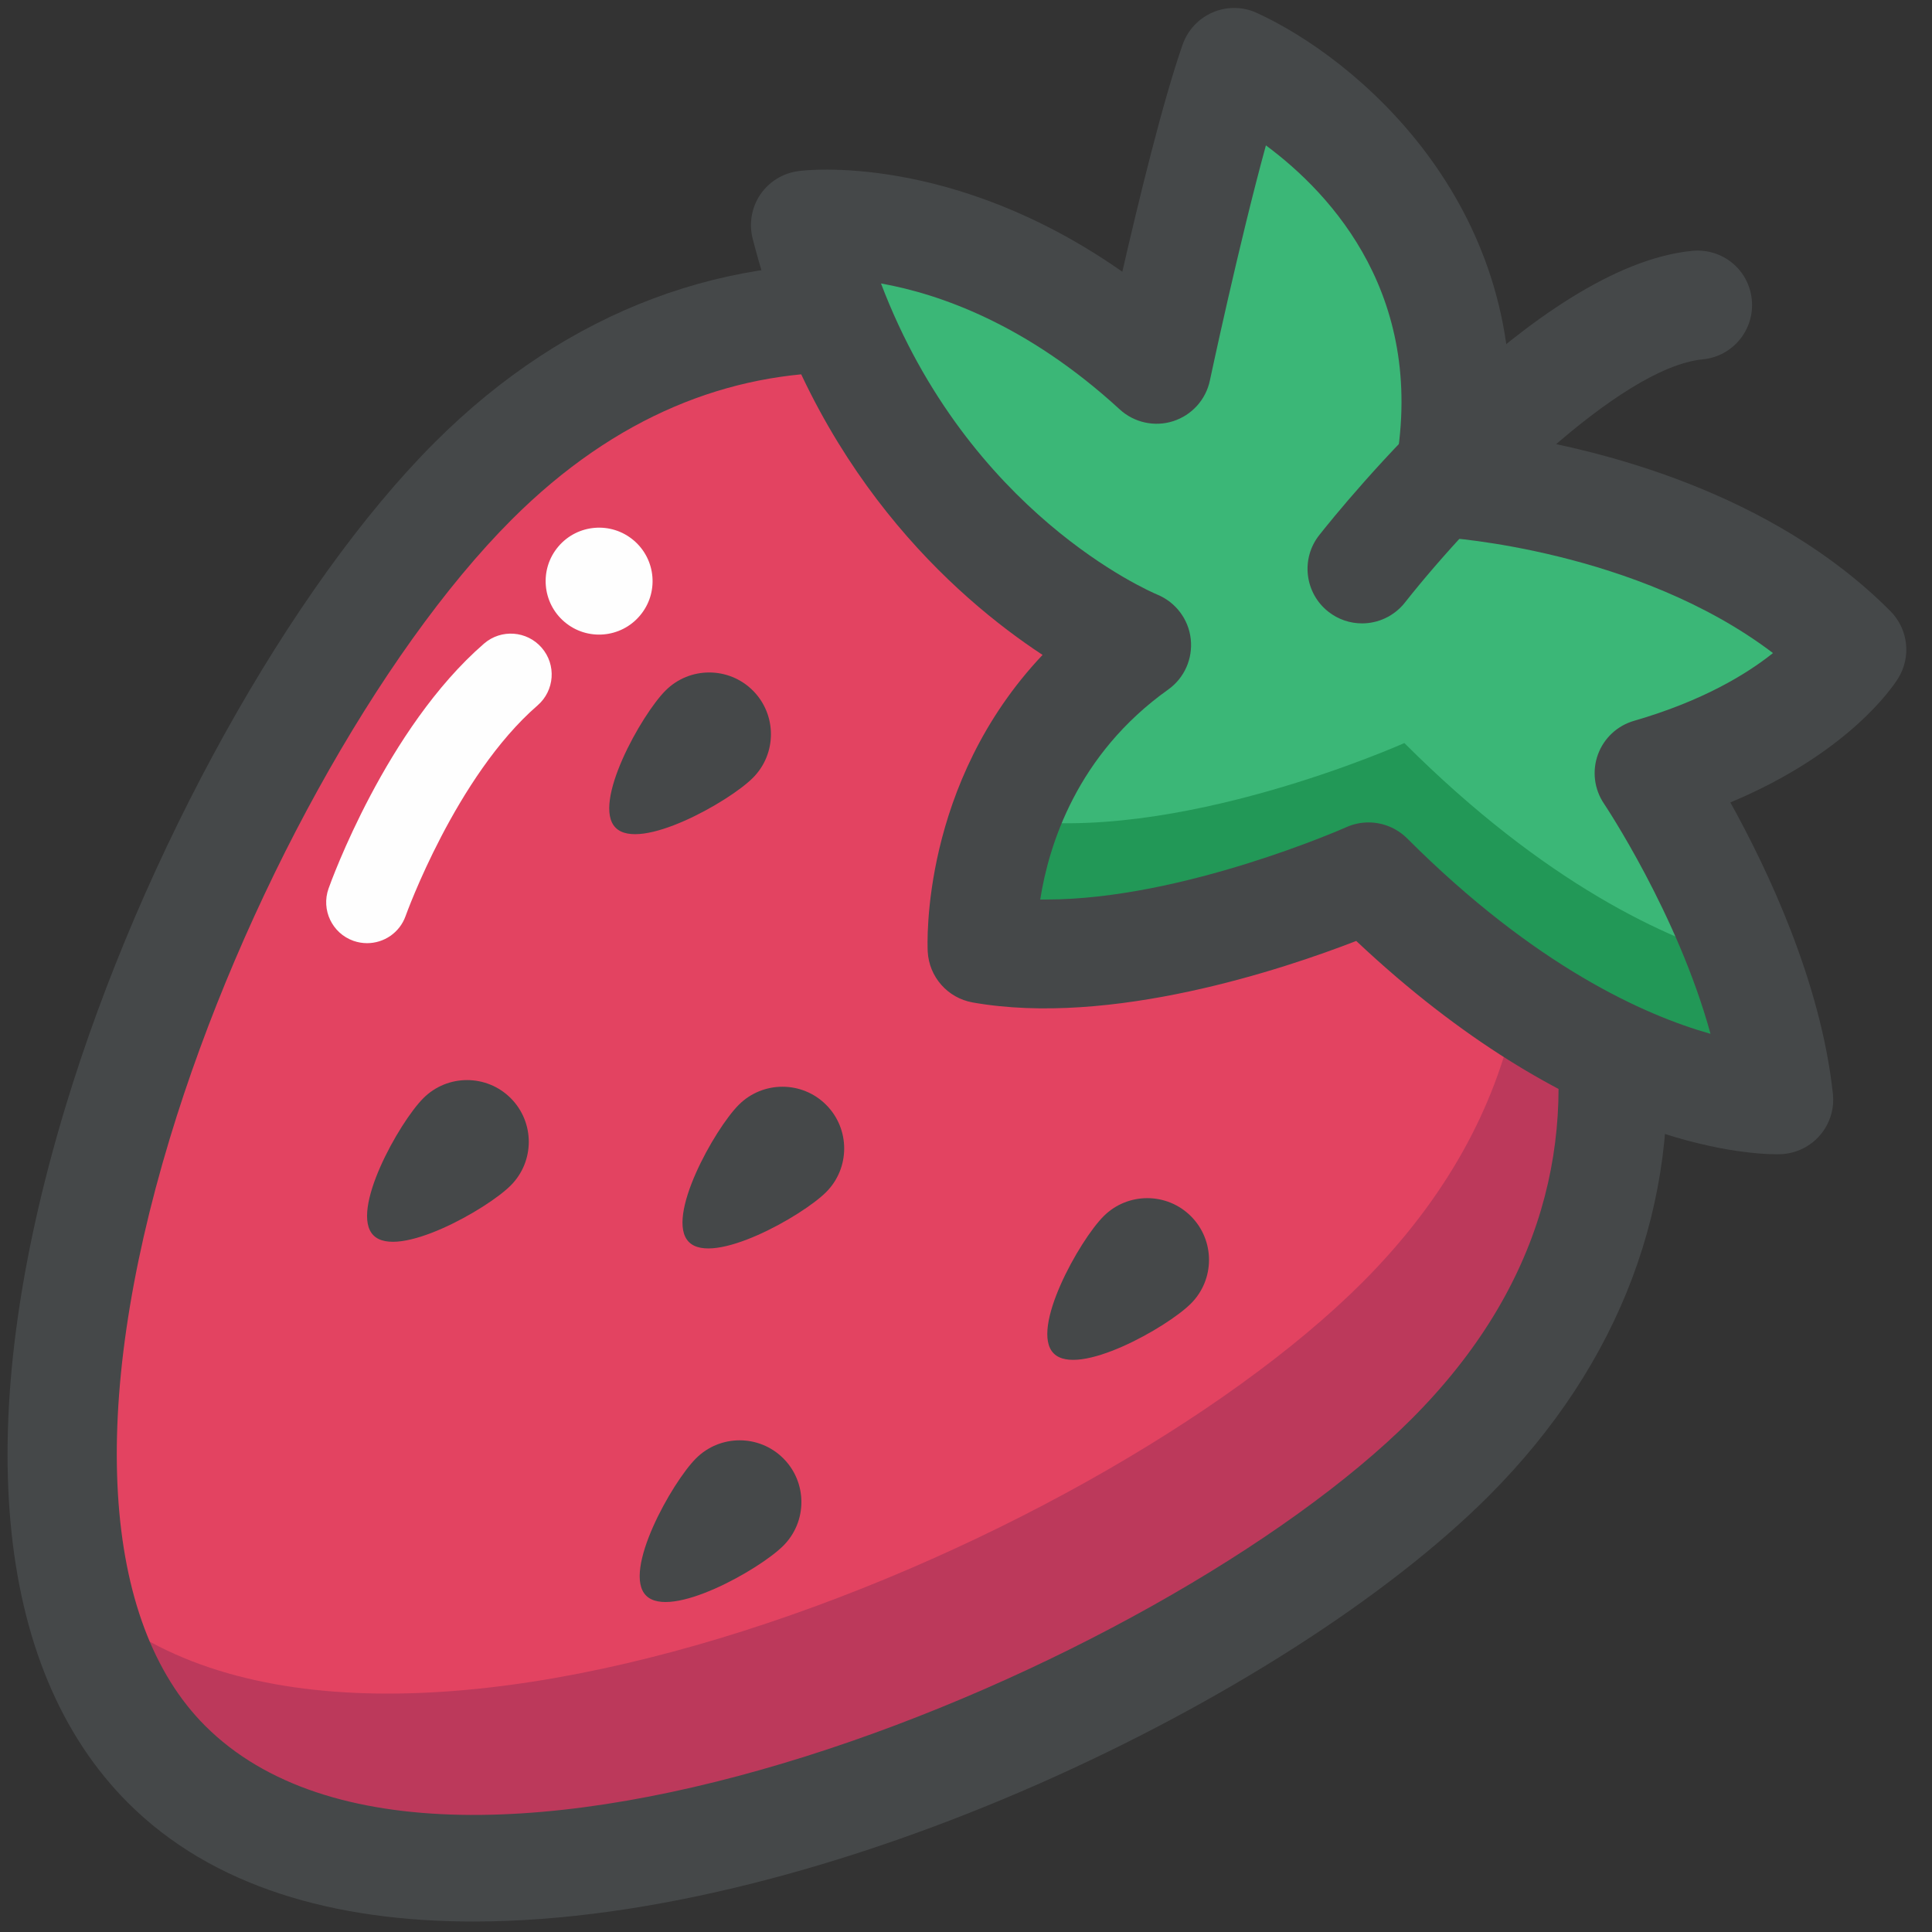 <?xml version="1.0" ?>
<svg height="512px" version="1.1" viewBox="0 0 512 512" width="512px" xmlns="http://www.w3.org/2000/svg">
    <rect x="0" y="0" width="512" height="512" fill="#333333" stroke="none"/>
    <title/>
    <desc/>
    <defs/>
    <g fill="none" fill-rule="evenodd" id="SVG" stroke="none" stroke-width="1">
        <g id="Strawberry">
            <g transform="translate(2, 0)">
                <path d="M382.245,386.298 C310.778,457.765 113.627,539.041 42.146,467.559 C-29.321,396.093 51.941,198.942 123.422,127.475 C194.889,55.994 287.548,79.209 359.03,150.69 C430.496,222.157 453.712,314.831 382.245,386.298"
                      fill="#E34361" id="Fill-1"/>
                <path d="M393.876,192.913 C411.154,243.317 403.252,295.642 359.031,339.863 C287.55,411.329 90.413,492.605 18.932,421.124 C18.571,420.763 18.282,420.358 17.921,419.983 C21.966,438.763 29.695,455.102 42.148,467.555 C113.629,539.036 310.765,457.775 382.246,386.294 C440.292,328.248 435.872,256.218 393.876,192.913"
                      fill="#BC395B" id="Fill-3"/>
                <path d="M221.472,98.672 C191.539,98.672 161.36,109.954 133.623,137.677 C98.46,172.854 62.04,238.759 43,301.702 C21.417,373.068 24.826,429.814 52.361,457.349 C116.402,521.375 306.027,442.079 372.033,376.087 C442.792,305.314 406.43,218.52 348.803,160.907 C313.77,125.86 267.931,98.672 221.472,98.672 M123.438,509.226 C86.672,509.226 54.239,500.081 31.934,477.776 C-3.908,441.949 -9.787,376.448 15.349,293.338 C35.647,226.248 74.97,155.49 113.195,117.25 C183.925,46.52 284.415,55.664 369.245,140.48 C454.06,225.295 463.176,325.799 392.46,396.515 C339.514,449.461 217.383,509.226 123.438,509.226"
                      fill="#454849" id="Fill-5"/>
                <path d="M193.786,292.785 C200.172,286.399 210.544,286.399 216.93,292.785 C223.315,299.17 223.315,309.542 216.93,315.928 C210.544,322.313 186.953,335.546 180.568,329.146 C174.168,322.761 187.401,299.17 193.786,292.785"
                      fill="#454849" id="Fill-8"/>
                <path d="M174.375,183.001 C180.76,176.616 191.133,176.616 197.518,183.001 C203.903,189.387 203.903,199.759 197.518,206.145 C191.133,212.53 167.542,225.763 161.156,219.363 C154.756,212.978 167.989,189.387 174.375,183.001"
                      fill="#454849" id="Fill-10"/>
                <path d="M110.199,291.022 C116.584,284.637 126.957,284.637 133.342,291.022 C139.728,297.407 139.728,307.78 133.342,314.165 C126.957,320.551 103.366,333.784 96.981,327.384 C90.581,320.998 103.814,297.407 110.199,291.022"
                      fill="#454849" id="Fill-12"/>
                <path d="M313.61,345.455 C319.995,339.07 319.995,328.697 313.61,322.312 C307.224,315.926 296.852,315.926 290.467,322.312 C284.081,328.697 270.848,352.288 277.248,358.673 C283.633,365.073 307.224,351.84 313.61,345.455"
                      fill="#454849" id="Fill-14"/>
                <path d="M205.589,409.63 C211.975,403.245 211.975,392.873 205.589,386.487 C199.204,380.102 188.831,380.102 182.446,386.487 C176.061,392.873 162.828,416.464 169.227,422.849 C175.613,429.249 199.204,416.016 205.589,409.63"
                      fill="#454849" id="Fill-16"/>
                <path d="M360.691,232.403 C360.691,232.403 301.186,259.085 258.28,251.429 C258.28,251.429 255.766,201.906 299.221,170.933 C299.221,170.933 232.998,143.889 211.459,59.666 C211.459,59.666 256.503,53.786 304.494,97.863 C304.494,97.863 338.776,53.786 325.066,16.572 C325.066,16.572 397.168,49.496 381.682,128.027 C381.682,128.027 448.728,131.87 488.744,172.161 C488.744,172.161 475.54,193.195 435.047,204.911 C435.047,204.911 464.821,248.973 469.372,291.431 C469.372,291.431 422.161,293.872 360.691,232.403"
                      fill="#3BB777" id="Fill-18"/>
                <path d="M360.691,232.403 C360.691,232.403 301.186,259.085 258.28,251.429 C258.28,251.429 255.766,201.906 299.221,170.933 C299.221,170.933 232.998,143.889 211.459,59.666 C211.459,59.666 256.503,53.786 304.494,97.863 C304.494,97.863 338.776,53.786 325.066,16.572 C325.066,16.572 397.168,49.496 381.682,128.027 C381.682,128.027 448.728,131.87 488.744,172.161 C488.744,172.161 475.54,193.195 435.047,204.911 C435.047,204.911 464.821,248.973 469.372,291.431 C469.372,291.431 422.161,293.872 360.691,232.403"
                      fill="#229857" id="Fill-20"/>
                <path d="M460.184,254.73 C449.854,226.891 435.047,204.904 435.047,204.904 C475.54,193.202 488.744,172.168 488.744,172.168 C448.728,131.877 381.682,128.034 381.682,128.034 C397.168,49.503 325.066,16.565 325.066,16.565 C338.776,53.779 304.494,97.855 304.494,97.855 C267.728,64.094 232.868,59.673 218.494,59.442 C217.989,64.686 216.963,69.41 215.706,73.86 C240.568,146.93 299.221,170.94 299.221,170.94 C280.051,184.606 269.837,201.87 264.391,216.923 C309.088,224.262 370.168,196.915 370.168,196.915 C407.497,234.23 439.699,248.922 460.184,254.73"
                      fill="#3BB777" id="Fill-22"/>
                <path d="M360.682,217.953 C364.438,217.953 368.137,219.427 370.91,222.186 C404.859,256.135 433.868,269.05 451.305,273.977 C442.565,242.108 423.308,213.345 423.076,212.984 C420.491,209.17 419.884,204.33 421.458,199.982 C423.033,195.633 426.587,192.311 431.036,191.025 C449.196,185.767 460.883,178.644 467.861,173.068 C431.831,145.706 381.413,142.485 380.849,142.442 C376.674,142.21 372.817,140.173 370.26,136.88 C367.703,133.571 366.706,129.324 367.515,125.236 C376.631,78.949 350.873,51.414 333.479,38.528 C326.314,64.662 318.73,100.388 318.628,100.85 C317.559,105.921 313.847,110.024 308.906,111.613 C303.98,113.202 298.533,111.988 294.734,108.492 C270.074,85.84 246.772,77.851 231.473,75.121 C254.616,135.97 302.535,156.671 304.745,157.596 C309.585,159.618 312.98,164.111 313.558,169.326 C314.136,174.542 311.882,179.67 307.606,182.718 C283.379,199.967 275.925,223.992 273.671,238.381 L275.246,238.381 C311.391,238.395 354.297,219.441 354.788,219.21 C356.681,218.358 358.689,217.953 360.682,217.953 M468.828,305.889 C460.45,305.889 414.64,303.245 357.417,249.36 C338.131,256.843 292.408,272.171 255.743,265.656 C249.127,264.471 244.2,258.88 243.854,252.163 C243.752,250.126 242.033,207.696 274.292,173.559 C250.976,158.217 213.213,124.86 197.466,63.246 C196.44,59.244 197.177,54.983 199.488,51.559 C201.814,48.135 205.484,45.881 209.587,45.347 C211.436,45.043 250.47,40.493 295.427,72.015 C299.79,53.003 306.176,26.769 311.42,11.788 C312.778,7.959 315.667,4.868 319.394,3.279 C323.136,1.675 327.369,1.718 331.067,3.423 C357.461,15.472 402.476,53.538 397.954,115.398 C421.646,119.125 467.384,130.176 498.993,161.973 C503.731,166.741 504.555,174.152 500.986,179.829 C499.571,182.097 487.811,199.592 456.563,212.651 C466.344,230.262 480.545,260.108 483.737,289.882 C484.156,293.841 482.943,297.77 480.371,300.789 C477.785,303.823 474.087,305.643 470.129,305.86 C469.955,305.86 469.522,305.889 468.828,305.889"
                      fill="#454849" id="Fill-24"/>
                <path d="M358.953,165.203 C355.818,165.203 352.669,164.192 350.011,162.097 C343.755,157.157 342.672,148.07 347.612,141.815 C353.362,134.534 404.922,70.536 446.455,66.476 C454.516,65.725 461.48,71.504 462.245,79.435 C463.025,87.38 457.218,94.459 449.272,95.225 C427.068,97.406 389.045,135.935 370.308,159.699 C367.447,163.311 363.215,165.203 358.953,165.203"
                      fill="#454849" id="Fill-27"/>
                <path d="M95.277,249.949 C94.078,249.949 92.85,249.747 91.651,249.328 C86.017,247.32 83.07,241.137 85.064,235.488 C85.67,233.769 100.334,193.059 126.265,170.566 C130.801,166.637 137.634,167.142 141.549,171.649 C145.479,176.171 144.988,183.004 140.466,186.934 C118.796,205.729 105.621,242.379 105.491,242.741 C103.916,247.19 99.741,249.949 95.277,249.949"
                      fill="#FEFEFE" id="Fill-29"/>
                <path d="M165.929,143.194 C171.896,148.25 172.647,157.193 167.576,163.159 C162.52,169.14 153.578,169.877 147.611,164.821 C141.645,159.764 140.894,150.822 145.964,144.841 C151.021,138.875 159.963,138.138 165.929,143.194"
                      fill="#FEFEFE" id="Fill-31"/>
            </g>
        </g>
    </g>
</svg>
